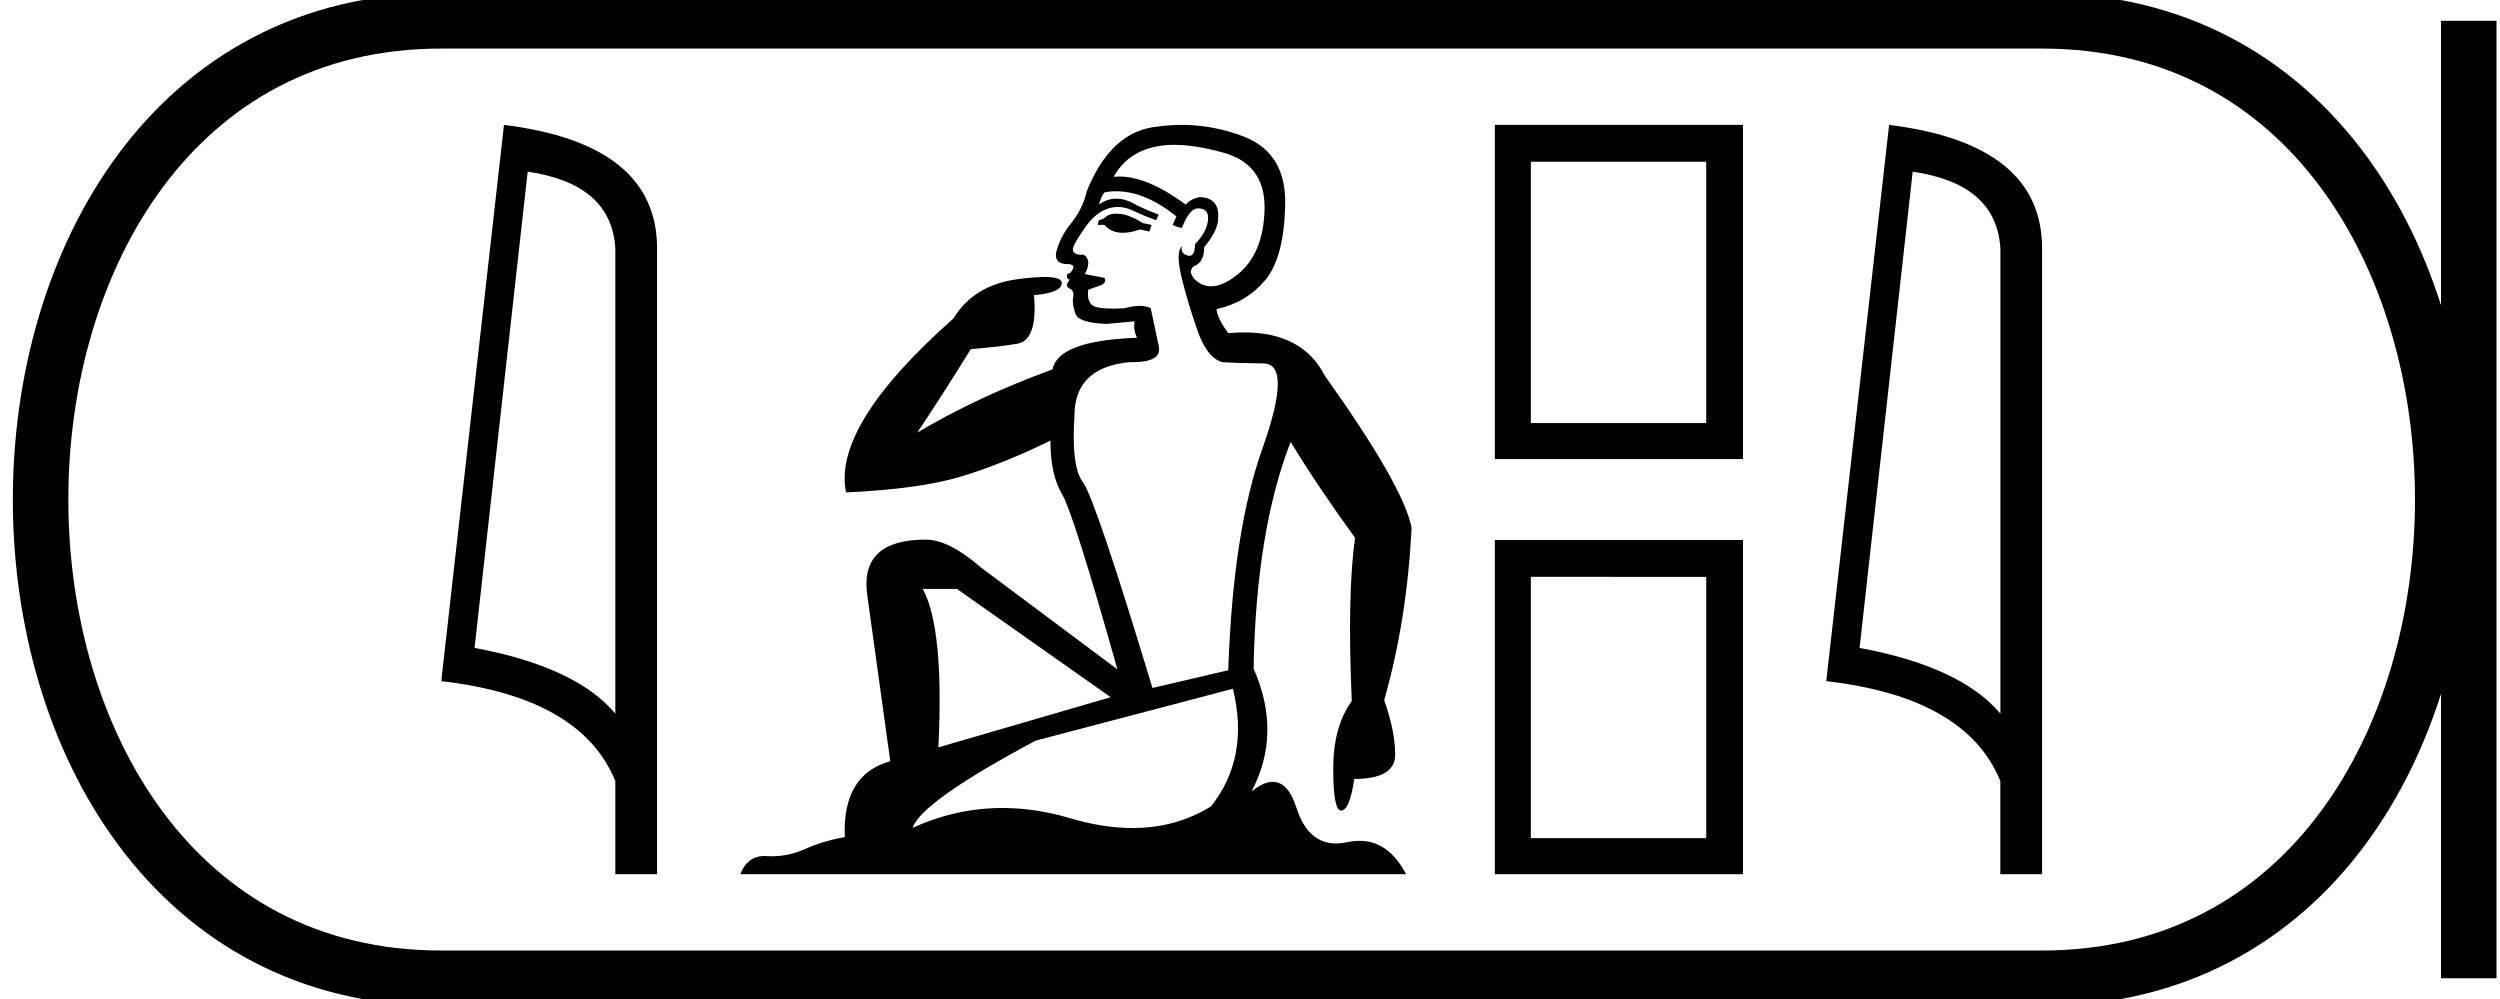 <svg xmlns="http://www.w3.org/2000/svg" width="45.041" height="18"><path d="M9.507 3.093q1.51.22 1.579 1.382v8.382q-.706-.843-2.536-1.184l.957-8.58zM9.08 2.25L7.95 12.272q2.52.289 3.136 1.8v1.678h.752V4.475q0-1.883-2.757-2.225zm11.029 1.6q-.113 0-.166.041-.061.06-.145.076l-.022.084h.121q.12.143.333.143.137 0 .312-.06l.167.038.038-.121-.151-.03q-.251-.153-.418-.168-.037-.003-.07-.003zm1.048-1.24q.373 0 .866.135.774.205.76 1.017-.016.805-.487 1.184-.264.212-.476.212-.16 0-.29-.12-.13-.137-.031-.236.197-.068.197-.349.25-.304.25-.516.031-.372-.333-.387-.167.037-.25.136-.686-.506-1.202-.506-.05 0-.097.005.235-.417.706-.531.174-.045.387-.045zm-1.046.836q.519 0 1.084.453l-.068.152q.106.053.167.053.137-.35.289-.35.197 0 .182.198-.015.22-.236.448 0 .208-.1.208-.014 0-.029-.003-.136-.038-.106-.167-.114.098-.008.554.114.463.289.964.175.501.455.57.22.015.737.022.516.008-.015 1.511-.54 1.503-.623 4.016l-1.366.32Q19.73 8.977 19.51 8.688q-.213-.28-.152-1.2 0-.865.987-.963h.056q.54 0 .475-.289-.06-.296-.144-.683-.083-.042-.201-.042-.118 0-.27.042-.121.007-.218.007-.317 0-.381-.076-.084-.098-.053-.265l.235-.084q.099-.053.053-.129l-.35-.068q.13-.25-.022-.35l-.041.002q-.156 0-.156-.108.03-.114.22-.38.182-.265.402-.34.095-.033.19-.033.133 0 .266.062.22.107.425.175l.045-.099q-.182-.068-.394-.167-.193-.121-.369-.121-.164 0-.315.106.046-.152.1-.22.105-.02.213-.02zM17.24 10.61l2.771 1.951-3.105.904q.106-2.141-.281-2.855zm4.973 1.8q.303 1.237-.395 2.118-.63.39-1.415.39-.53 0-1.128-.178-.618-.183-1.213-.183-.832 0-1.62.358.153-.47 2.218-1.572l3.553-.934zM21.29 2.25q-.22 0-.444.032-.835.083-1.268 1.169-.068.303-.273.562-.213.258-.281.554-.015.19.197.19.205 0 .054.167-.061 0-.054.053.008.06.054.06-.1.114-.008.16.091.038.068.16-.023.113.038.288.053.175.57.19l.5-.046q-.03.13.039.296-1.42.053-1.519.57-1.336.486-2.437 1.138.463-.69.964-1.503.486-.038.843-.098.365-.069.296-.874.501-.045.501-.22 0-.108-.308-.108-.187 0-.489.04-.79.106-1.154.706-2.186 1.936-1.936 3.136 1.329-.061 2.08-.289.752-.228 1.602-.645 0 .622.213.972.205.349.994 3.15l-2.46-1.837q-.576-.501-.994-.501-1.184 0-1.055.987l.417 3.006q-.865.236-.82 1.367-.394.068-.728.22-.289.125-.583.125-.047 0-.093-.003l-.041-.002q-.31 0-.437.328h11.995q-.316-.601-.838-.601-.105 0-.217.024-.108.023-.205.023-.51 0-.714-.638-.15-.472-.428-.472-.169 0-.384.176.554-1.048.038-2.217.045-2.483.668-4.084.493.812 1.161 1.73-.144.987-.06 2.939-.334.463-.334 1.214 0 .76.141.76h.003q.152-.008.235-.57.737 0 .737-.44 0-.418-.198-.98.41-1.434.494-3.105-.145-.751-1.564-2.74-.397-.78-1.454-.78-.137 0-.285.013-.197-.266-.212-.433.531-.114.873-.516.341-.403.364-1.344.03-.941-.736-1.245-.554-.214-1.128-.214zm9.45.664v4.708h-3.16V2.914zm-3.808-.664v6.021h4.471V2.25zm3.808 8.143V15.1h-3.16v-4.708zm-3.808-.664v6.021h4.471V9.729zm7.528-6.636q1.51.22 1.58 1.382v8.382q-.707-.843-2.537-1.184l.957-8.58zm-.425-.843l-1.132 10.022q2.521.289 3.136 1.8v1.678h.752V4.475q0-1.883-2.756-2.225z"/><path d="M7.95.375c-9.625 0-9.625 17.25 0 17.25m0-17.25h28.84M7.95 17.625h28.84M44.478.375v17.25M36.79.375c9.626 0 9.626 17.25 0 17.25" fill="none" stroke="#000"/></svg>